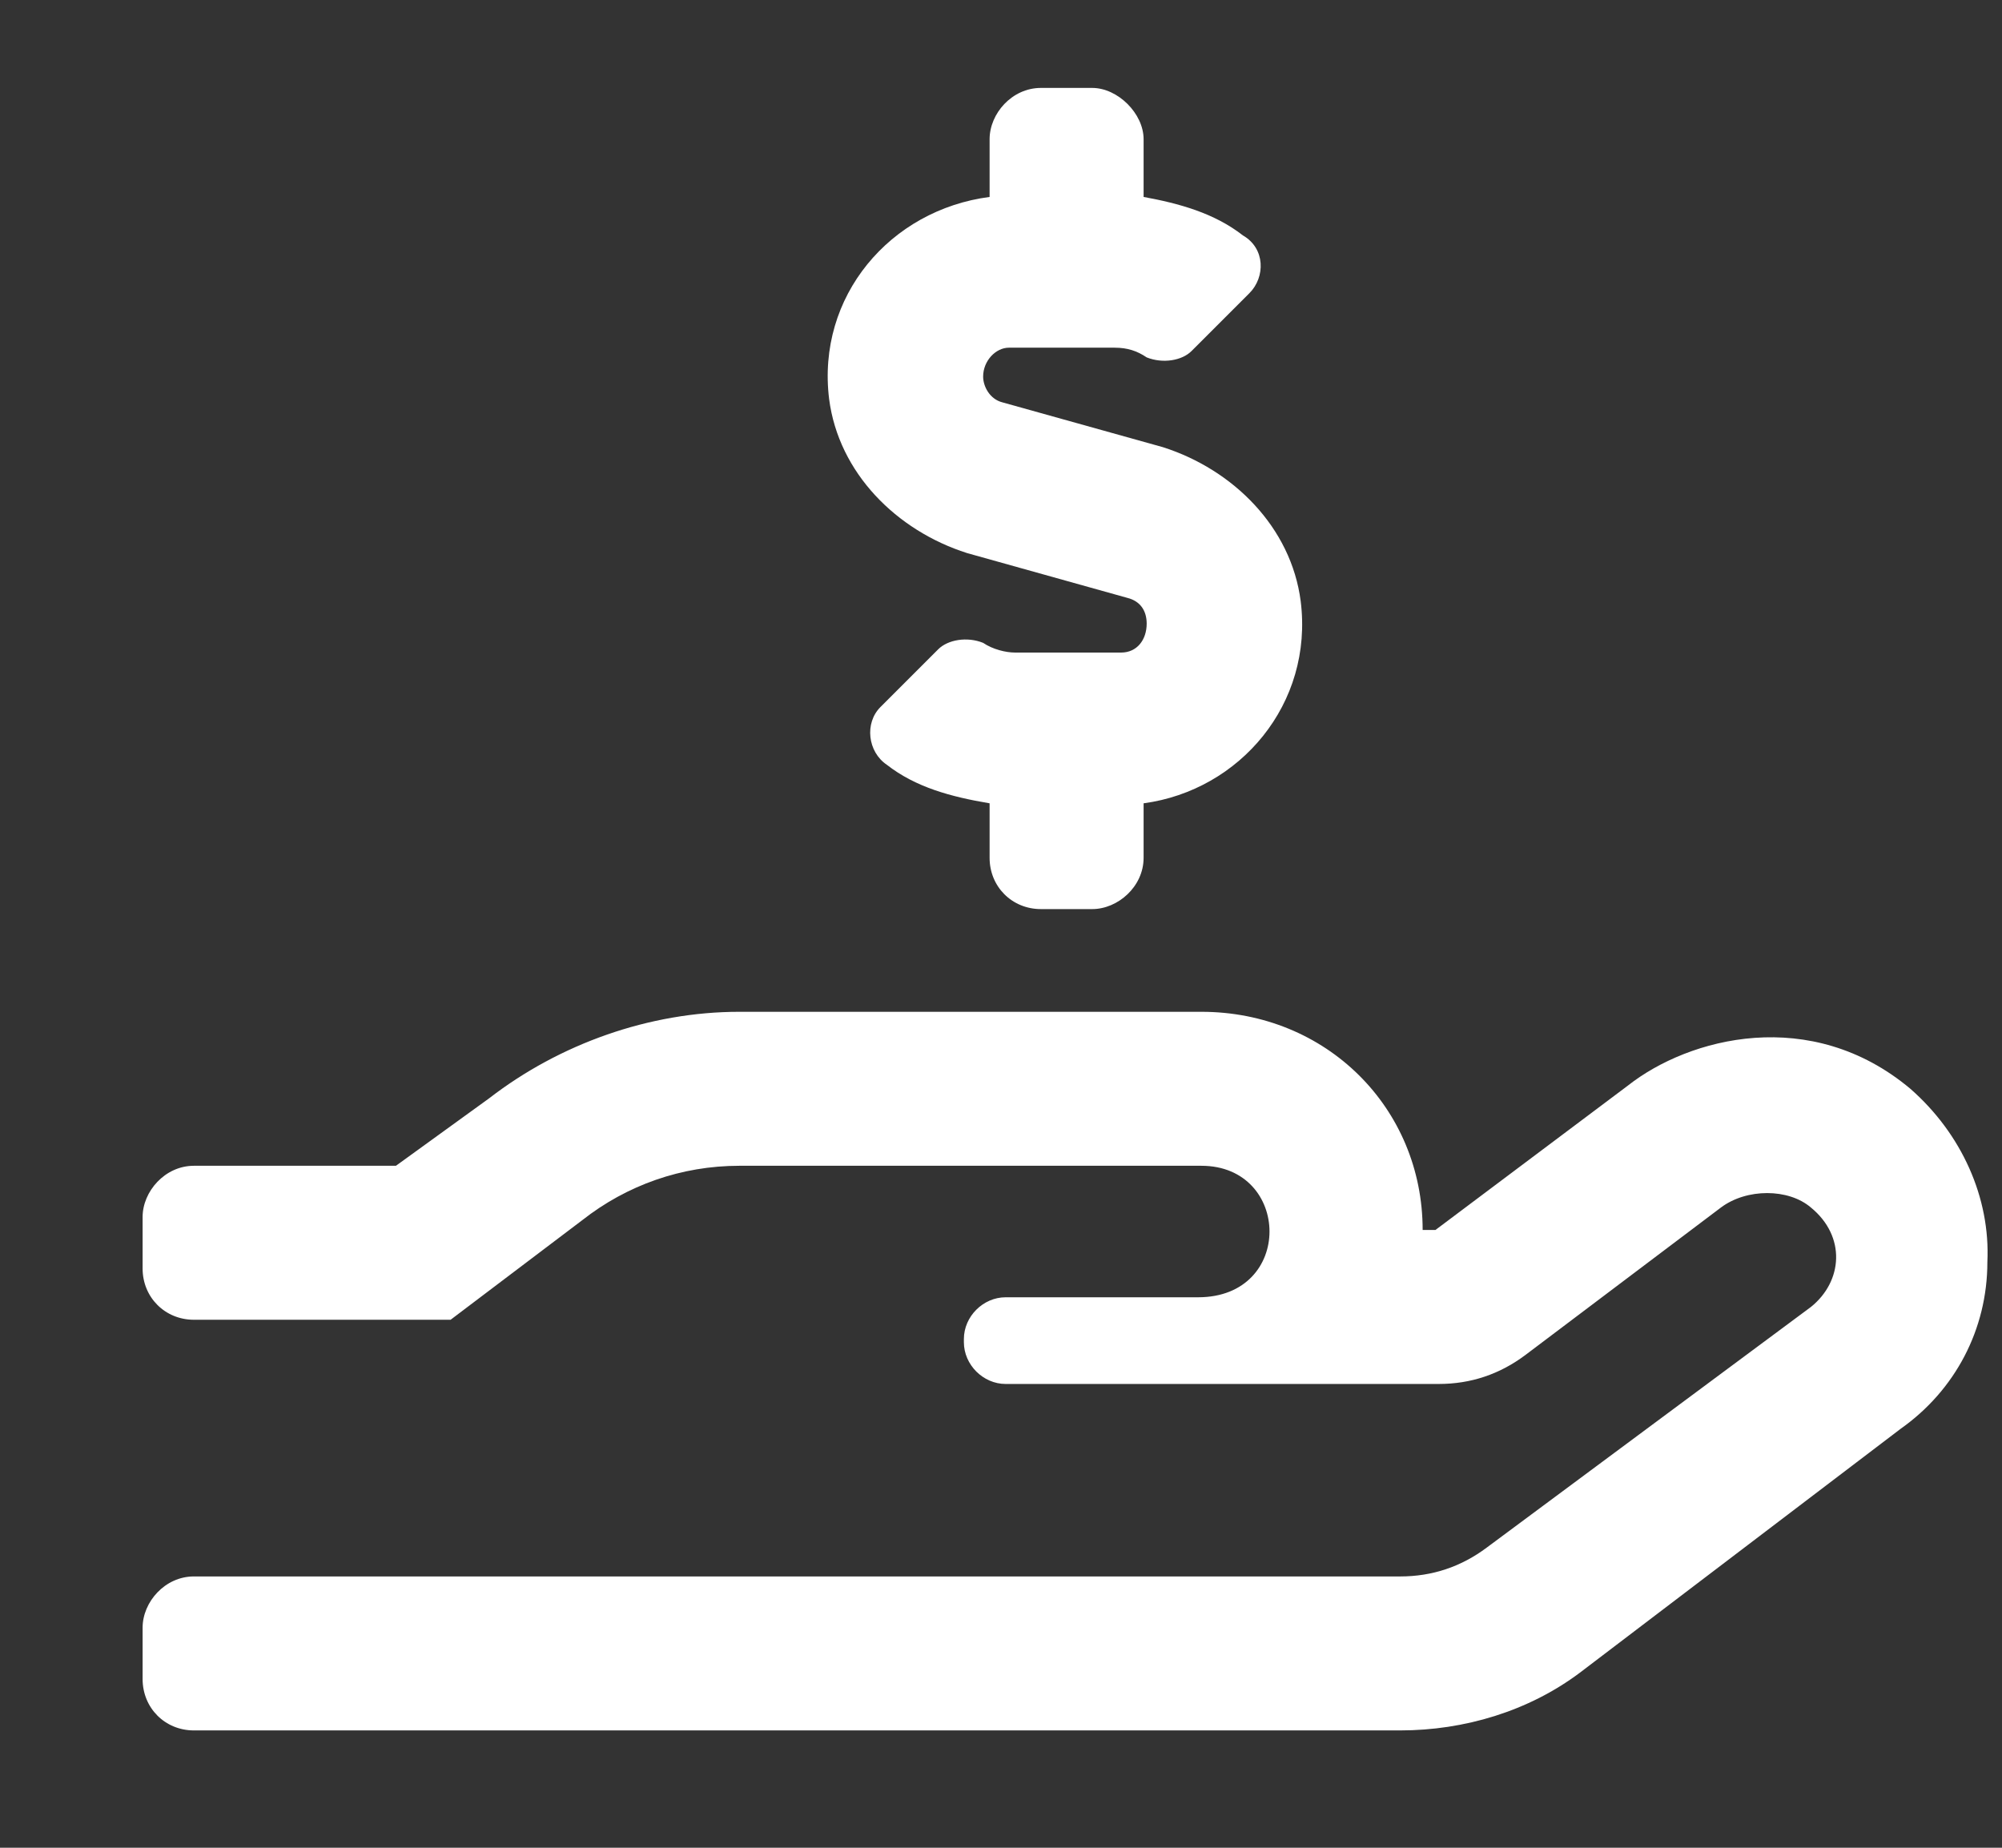 <svg width="13" height="12" viewBox="0 0 13 12" fill="none" xmlns="http://www.w3.org/2000/svg">
<rect x="0" y="0" width="13" height="12" fill="#333333" stroke="none"/>
<path d="M12.405 7.071C11.759 6.529 10.967 6.738 10.571 7.05L9.321 7.988H9.238C9.238 7.196 8.613 6.571 7.801 6.571H4.801C4.217 6.571 3.634 6.779 3.176 7.133L2.571 7.571H1.259C1.071 7.571 0.926 7.738 0.926 7.904V8.238C0.926 8.425 1.071 8.571 1.259 8.571H2.926L3.78 7.925C4.071 7.696 4.426 7.571 4.801 7.571H7.801C8.384 7.571 8.405 8.425 7.78 8.425H6.53C6.384 8.425 6.259 8.55 6.259 8.696V8.717C6.259 8.863 6.384 8.988 6.53 8.988H9.342C9.551 8.988 9.738 8.925 9.905 8.8L11.175 7.842C11.342 7.717 11.613 7.717 11.759 7.842C11.988 8.029 11.967 8.321 11.759 8.488L9.655 10.05C9.488 10.175 9.301 10.238 9.092 10.238H1.259C1.071 10.238 0.926 10.404 0.926 10.571V10.904C0.926 11.092 1.071 11.238 1.259 11.238H9.092C9.509 11.238 9.926 11.113 10.259 10.863L12.342 9.279C12.696 9.029 12.905 8.633 12.905 8.196C12.925 7.779 12.738 7.363 12.405 7.071ZM6.28 3.592L7.321 3.883C7.405 3.904 7.446 3.967 7.446 4.05C7.446 4.154 7.384 4.238 7.28 4.238H6.592C6.53 4.238 6.446 4.217 6.384 4.175C6.28 4.133 6.155 4.154 6.092 4.217L5.717 4.592C5.613 4.696 5.634 4.883 5.759 4.967C5.946 5.113 6.176 5.175 6.426 5.217V5.571C6.426 5.758 6.571 5.904 6.759 5.904H7.092C7.259 5.904 7.426 5.758 7.426 5.571V5.217C8.051 5.133 8.53 4.571 8.446 3.904C8.384 3.425 8.009 3.05 7.551 2.904L6.509 2.613C6.426 2.592 6.384 2.508 6.384 2.446C6.384 2.342 6.467 2.258 6.551 2.258H7.238C7.321 2.258 7.384 2.279 7.446 2.321C7.551 2.363 7.676 2.342 7.738 2.279L8.113 1.904C8.217 1.8 8.217 1.613 8.071 1.529C7.884 1.383 7.655 1.321 7.426 1.279V0.904C7.426 0.738 7.259 0.571 7.092 0.571H6.759C6.571 0.571 6.426 0.738 6.426 0.904V1.279C5.78 1.363 5.301 1.925 5.384 2.592C5.446 3.071 5.821 3.446 6.28 3.592Z" fill="white"/>
</svg>
